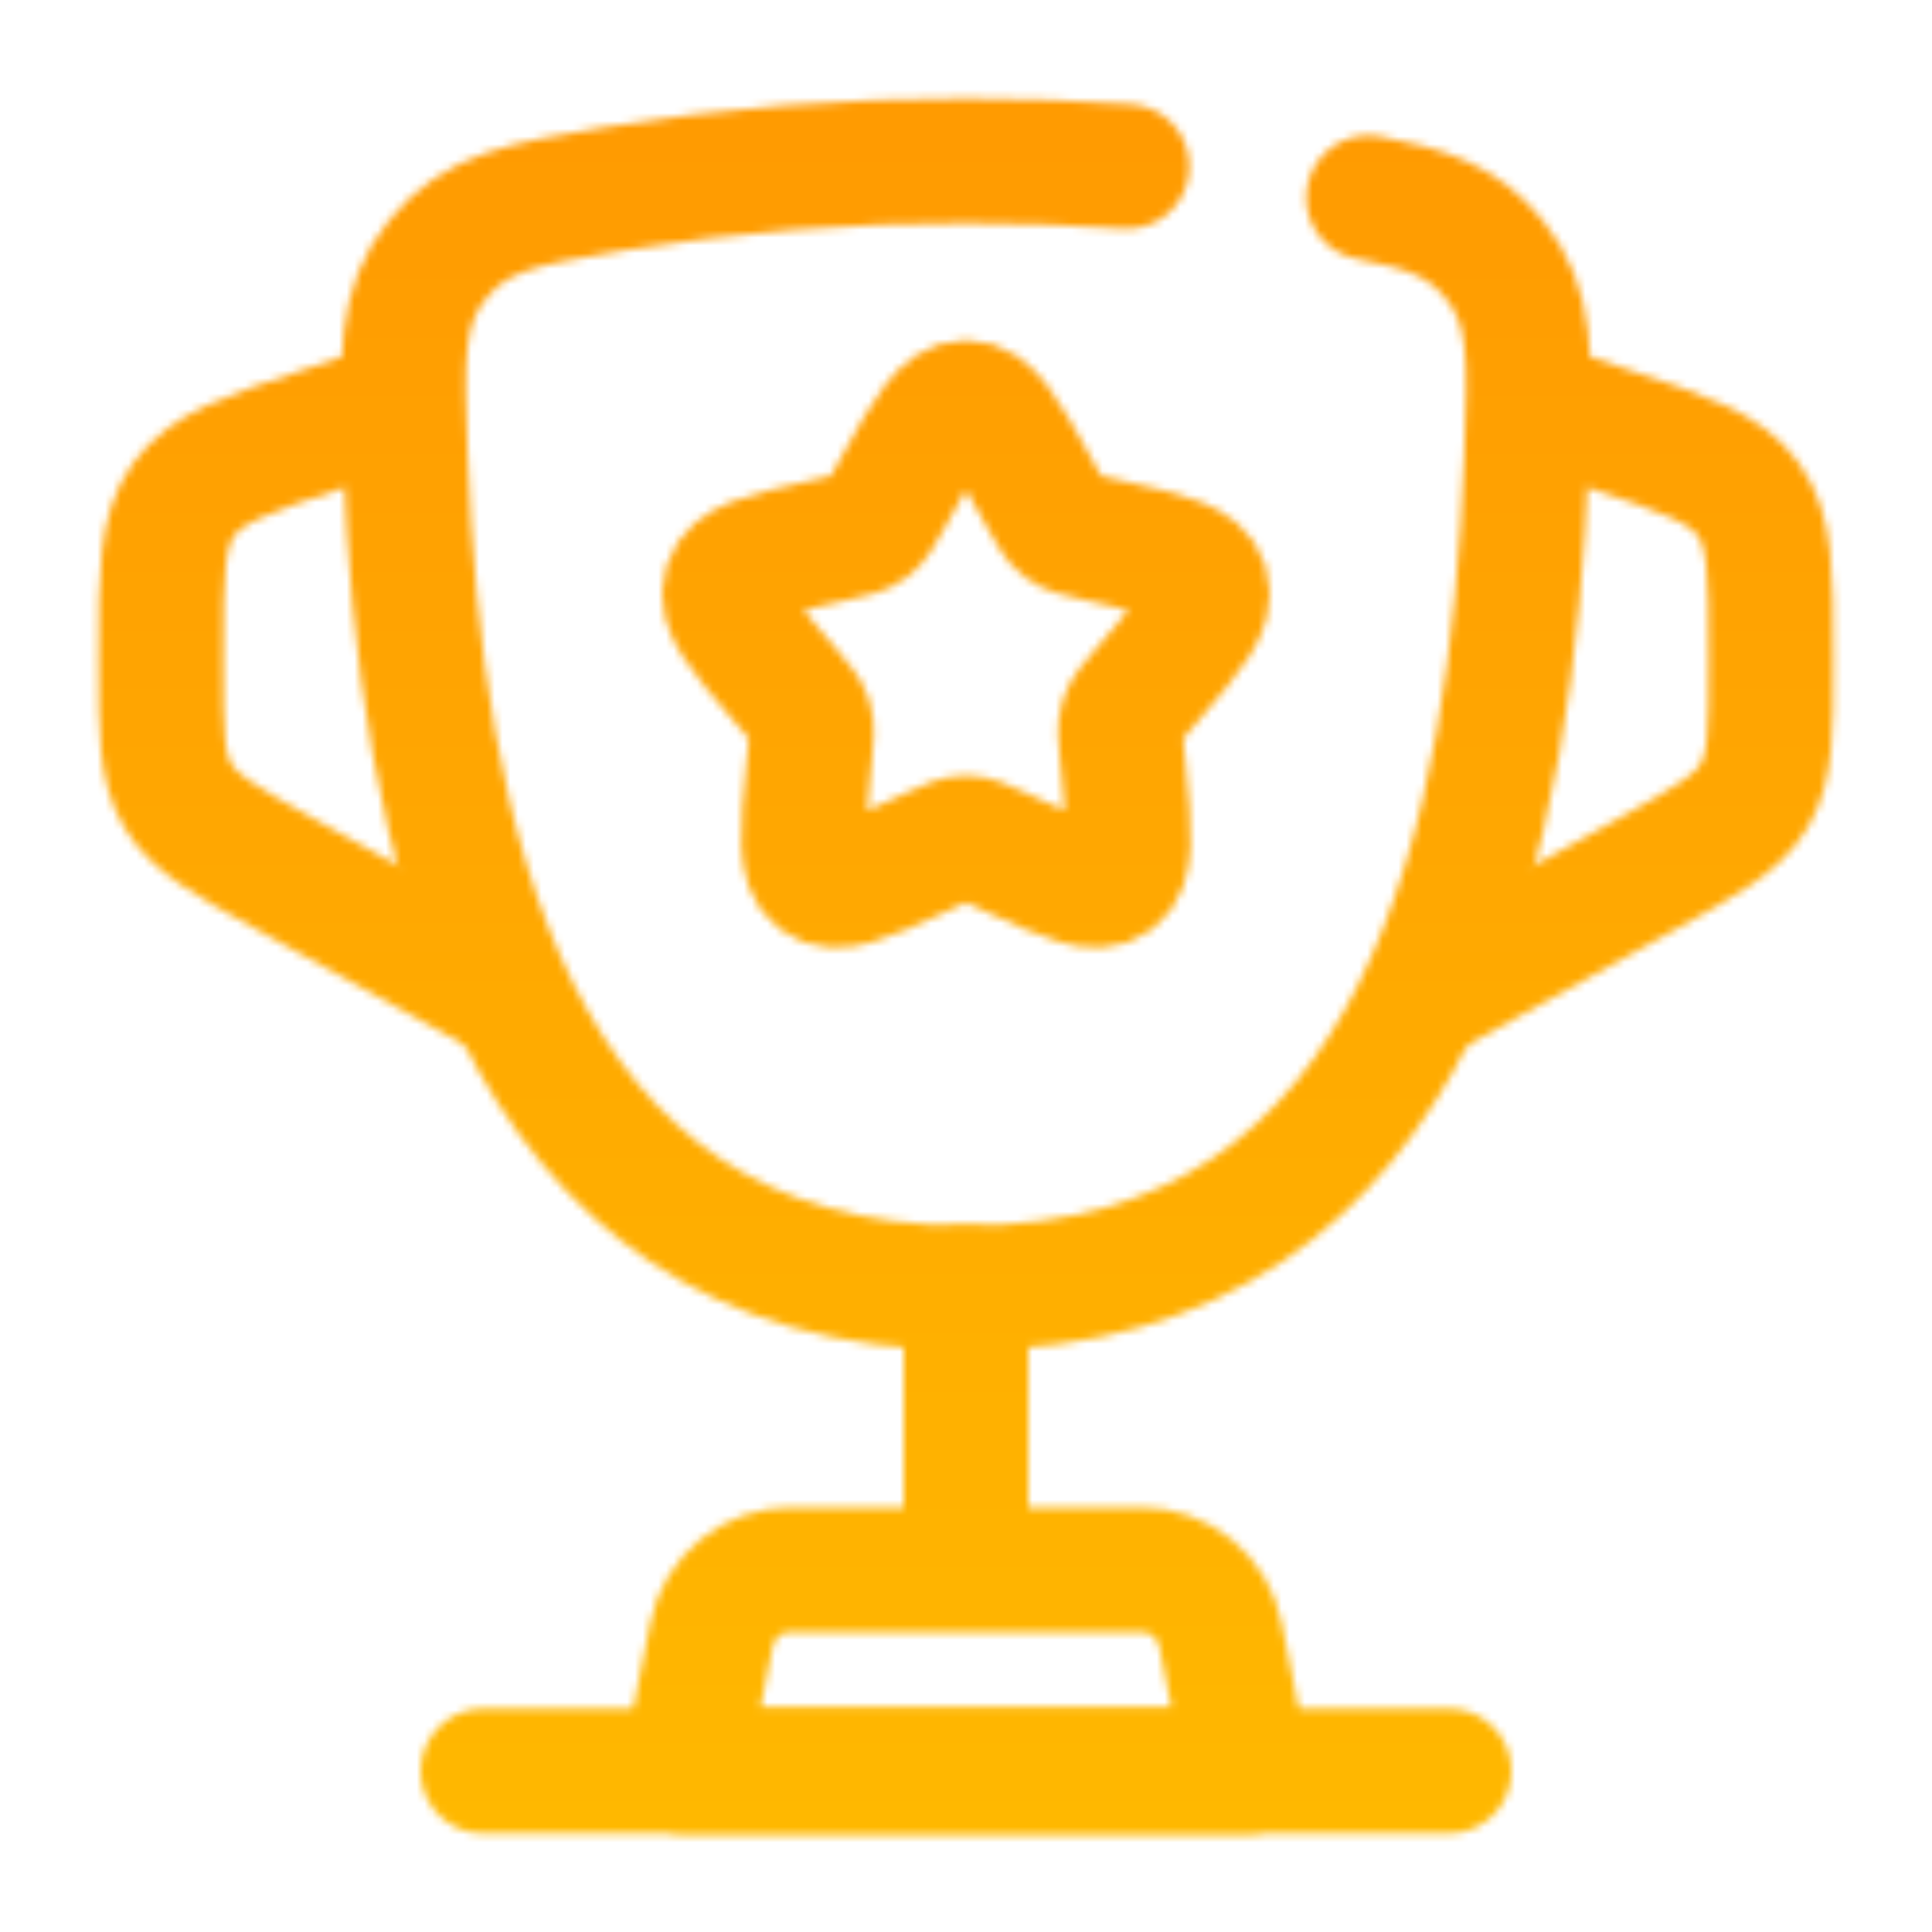 <svg width="248" height="248" viewBox="0 0 248 248" fill="none" xmlns="http://www.w3.org/2000/svg">
<mask id="mask0_516_62" style="mask-type:alpha" maskUnits="userSpaceOnUse" x="12" y="12" width="224" height="224">
<path d="M124 165.333V196.333" stroke="#FFA901" stroke-width="16" stroke-linecap="round"/>
<path d="M160.167 227.333H87.834L91.347 209.808C91.815 207.466 93.079 205.359 94.926 203.845C96.772 202.33 99.085 201.501 101.473 201.5H146.527C148.915 201.501 151.229 202.33 153.075 203.845C154.921 205.359 156.185 207.466 156.653 209.808L160.167 227.333Z" stroke="#FFA901" stroke-width="16" stroke-linecap="round" stroke-linejoin="round"/>
<path d="M196.333 51.667L206.14 54.932C216.37 58.342 221.485 60.047 224.409 64.108C227.333 68.169 227.333 73.563 227.333 84.341V85.095C227.333 93.982 227.333 98.435 225.194 102.073C223.055 105.71 219.16 107.87 211.389 112.199L180.833 129.167M51.667 51.667L41.86 54.932C31.63 58.342 26.515 60.047 23.591 64.108C20.667 68.169 20.667 73.573 20.667 84.341V85.095C20.667 93.982 20.667 98.435 22.806 102.073C24.945 105.71 28.84 107.87 36.611 112.199L67.167 129.167M115.175 62.238C119.102 55.18 121.065 51.667 124 51.667C126.935 51.667 128.898 55.18 132.825 62.238L133.837 64.056C134.953 66.061 135.511 67.053 136.379 67.714C137.258 68.376 138.343 68.624 140.513 69.109L142.476 69.564C150.102 71.29 153.915 72.147 154.824 75.061C155.734 77.986 153.13 81.024 147.932 87.1L146.589 88.67C145.111 90.396 144.367 91.254 144.036 92.328C143.706 93.403 143.819 94.55 144.036 96.854L144.243 98.952C145.028 107.064 145.421 111.125 143.055 112.923C140.678 114.721 137.103 113.078 129.962 109.792L128.123 108.944C126.087 108.014 125.075 107.549 124 107.549C122.925 107.549 121.913 108.014 119.877 108.944L118.038 109.792C110.897 113.088 107.322 114.721 104.945 112.923C102.569 111.125 102.972 107.064 103.757 98.952L103.964 96.854C104.181 94.55 104.294 93.403 103.964 92.328C103.633 91.264 102.889 90.396 101.411 88.67L100.068 87.1C94.87 81.024 92.266 77.986 93.176 75.061C94.085 72.147 97.898 71.29 105.524 69.564L107.487 69.109C109.657 68.624 110.742 68.386 111.621 67.714C112.489 67.053 113.047 66.061 114.163 64.056L115.175 62.238Z" stroke="#FFA901" stroke-width="16"/>
<path d="M186 227.333H62M175.667 25.379C183.324 26.836 187.871 28.448 191.787 33.284C196.716 39.339 196.458 45.88 195.931 58.962C194.071 106.01 183.531 165.333 124.011 165.333C64.49 165.333 53.94 106.02 52.059 58.962C51.543 45.88 51.285 39.329 56.193 33.284C61.111 27.228 66.991 26.236 78.761 24.252C93.715 21.802 108.847 20.602 124 20.667C131.42 20.667 138.322 20.925 144.667 21.369" stroke="#FFA901" stroke-width="16" stroke-linecap="round"/>
</mask>
<g mask="url(#mask0_516_62)">
<rect x="-9" y="-8" width="257" height="266" fill="url(#paint0_linear_516_62)"/>
</g>
<defs>
<linearGradient id="paint0_linear_516_62" x1="120" y1="9.5" x2="120" y2="235" gradientUnits="userSpaceOnUse">
<stop stop-color="#FF9A01"/>
<stop offset="1" stop-color="#FFB800"/>
</linearGradient>
</defs>
</svg>
